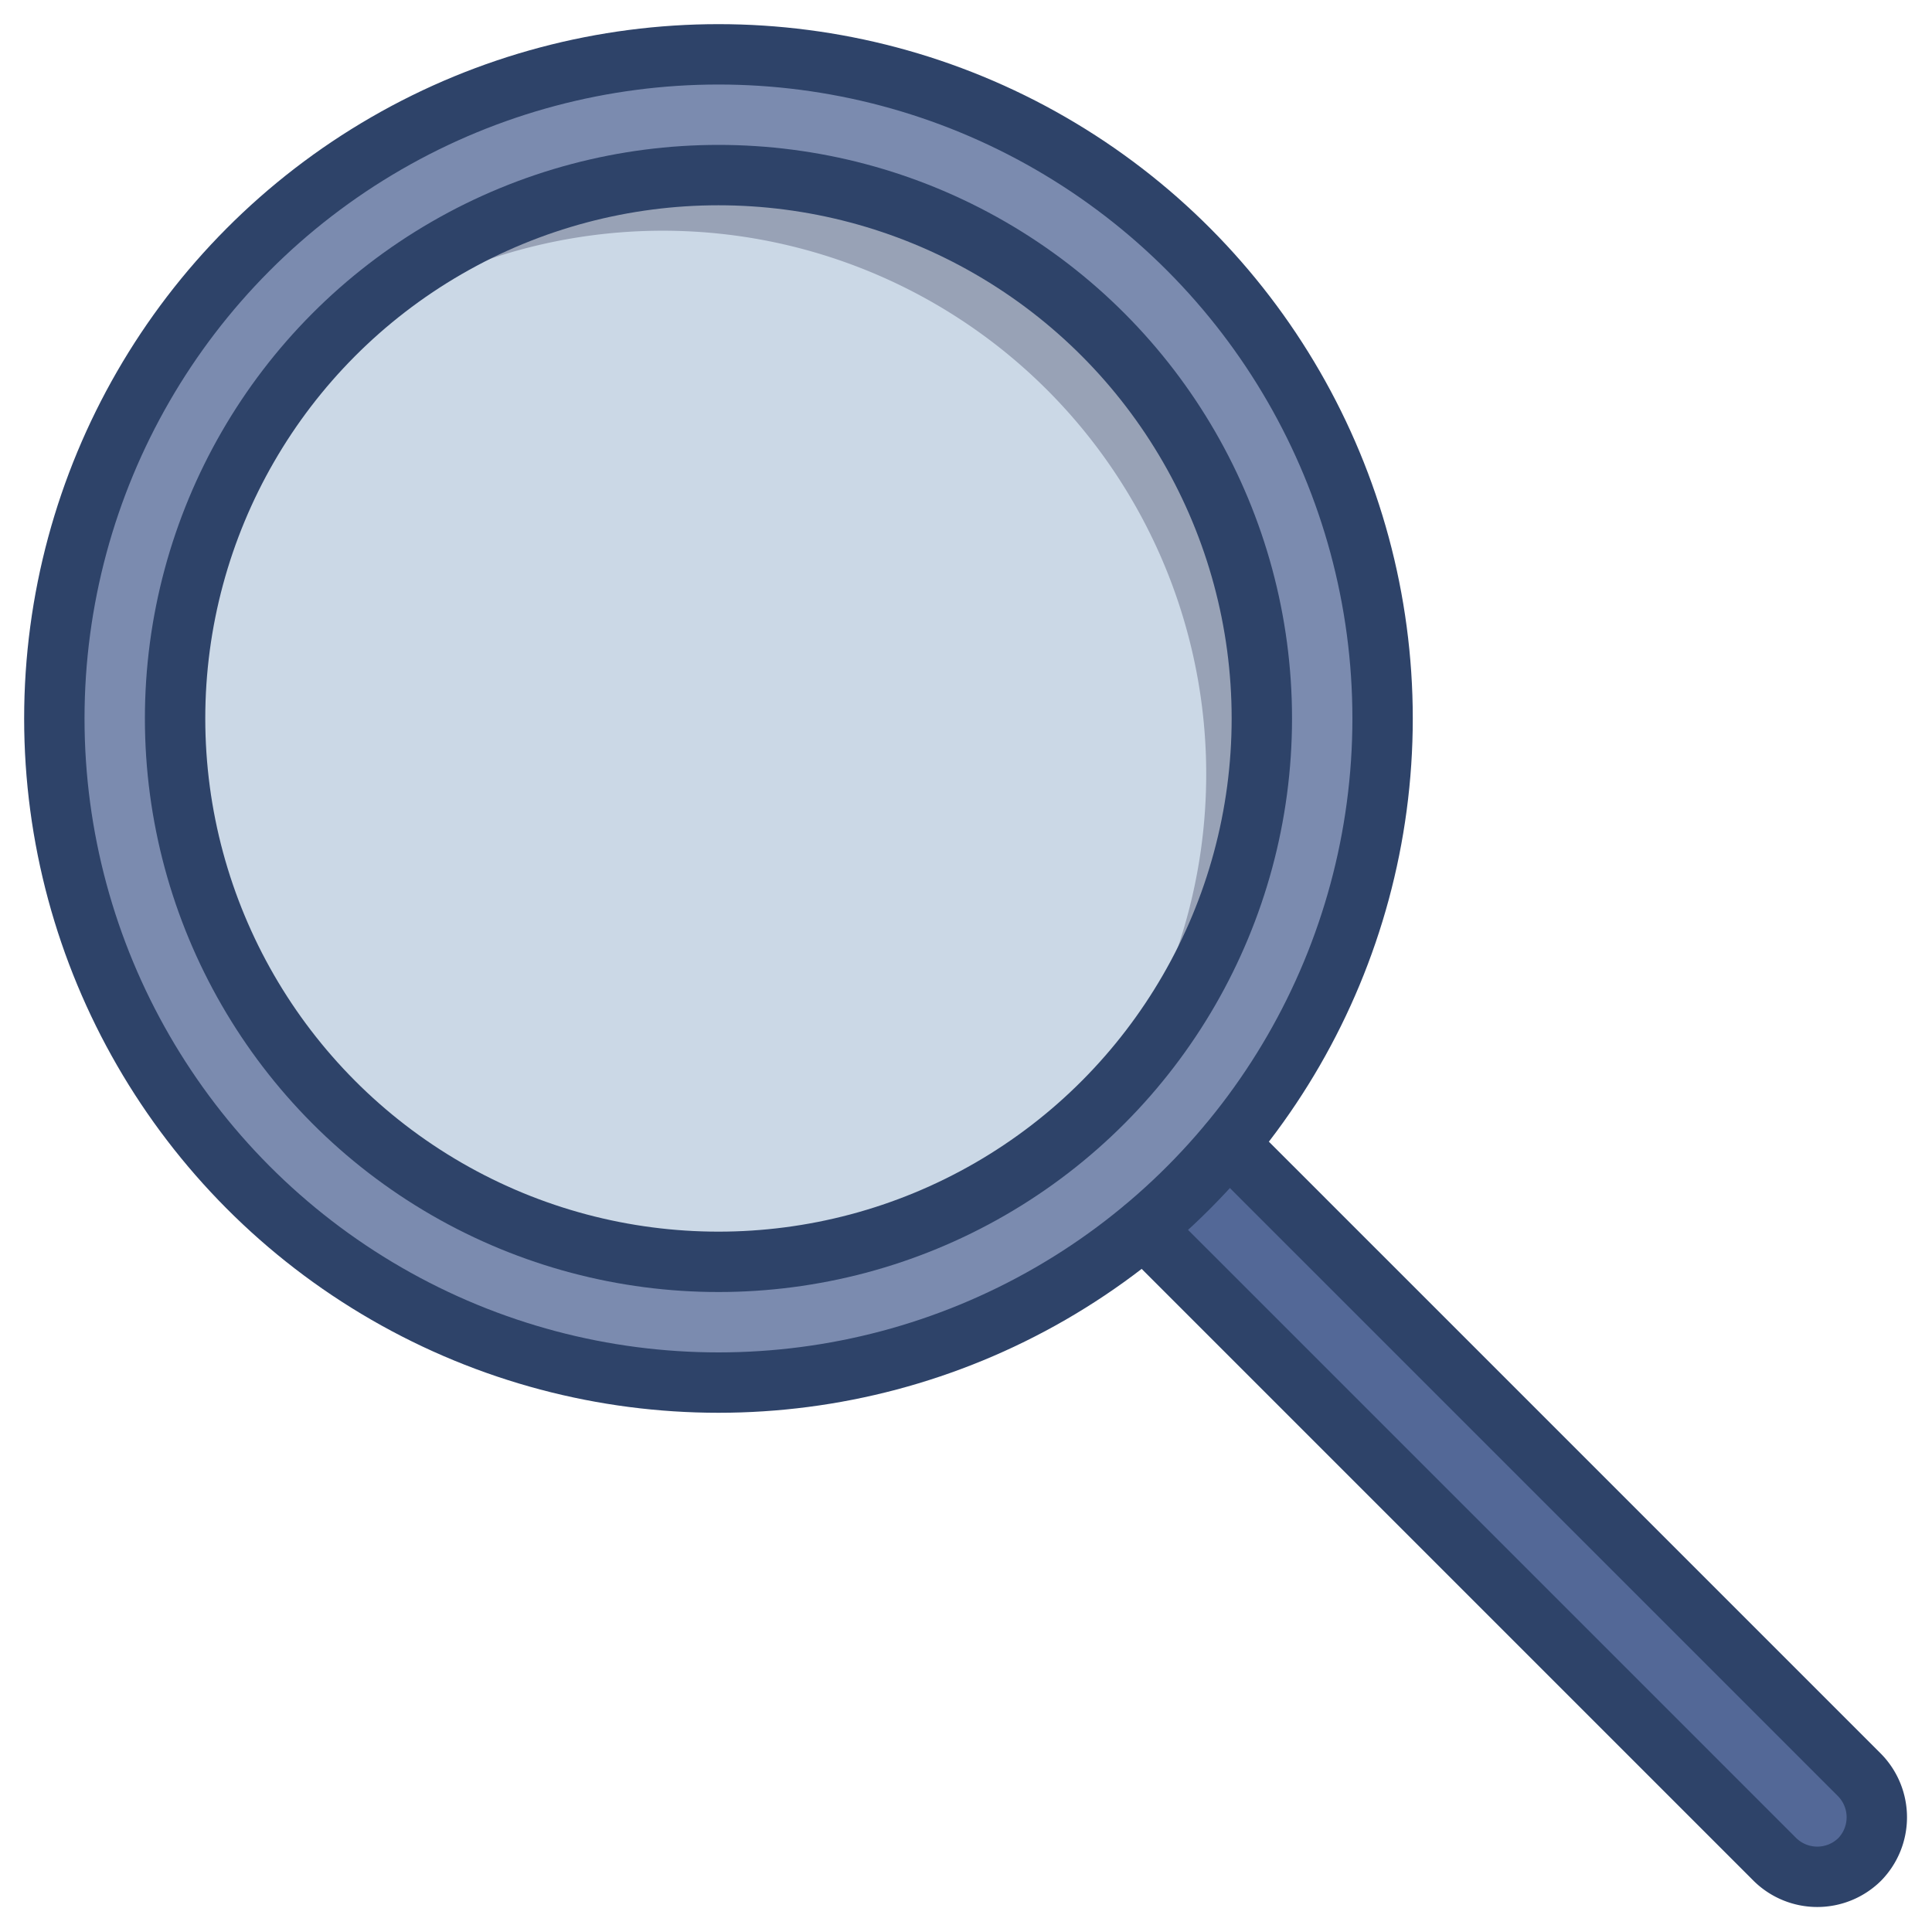 <svg xmlns="http://www.w3.org/2000/svg" viewBox="0 0 64 64" aria-labelledby="title" aria-describedby="desc"><circle data-name="layer3" cx="23.8" cy="23.8" r="22" fill="#7b8baf"/><circle data-name="layer2" cx="23.8" cy="23.8" r="18" fill="#cbd8e6"/><path data-name="opacity" d="M23.8 5.8a17.9 17.9 0 0 0-13.7 6.3 18 18 0 0 1 25.4 25.4A18 18 0 0 0 23.8 5.8z" fill="#000028" opacity=".25"/><path data-name="layer1" d="M40.7 37.9l20.9 20.9a2 2 0 0 1 0 2.8 2 2 0 0 1-2.8 0L37.9 40.7" fill="#536897"/><circle data-name="stroke" cx="23.8" cy="23.8" r="22" fill="none" stroke="#2e4369" stroke-linecap="round" stroke-linejoin="round" stroke-width="2"/><circle data-name="stroke" cx="23.8" cy="23.8" r="18" fill="none" stroke="#2e4369" stroke-linecap="round" stroke-linejoin="round" stroke-width="2"/><path data-name="stroke" d="M40.7 37.9l20.9 20.9a2 2 0 0 1 0 2.8 2 2 0 0 1-2.8 0L37.9 40.7" fill="none" stroke="#2e4369" stroke-linecap="round" stroke-linejoin="round" stroke-width="2"/></svg>